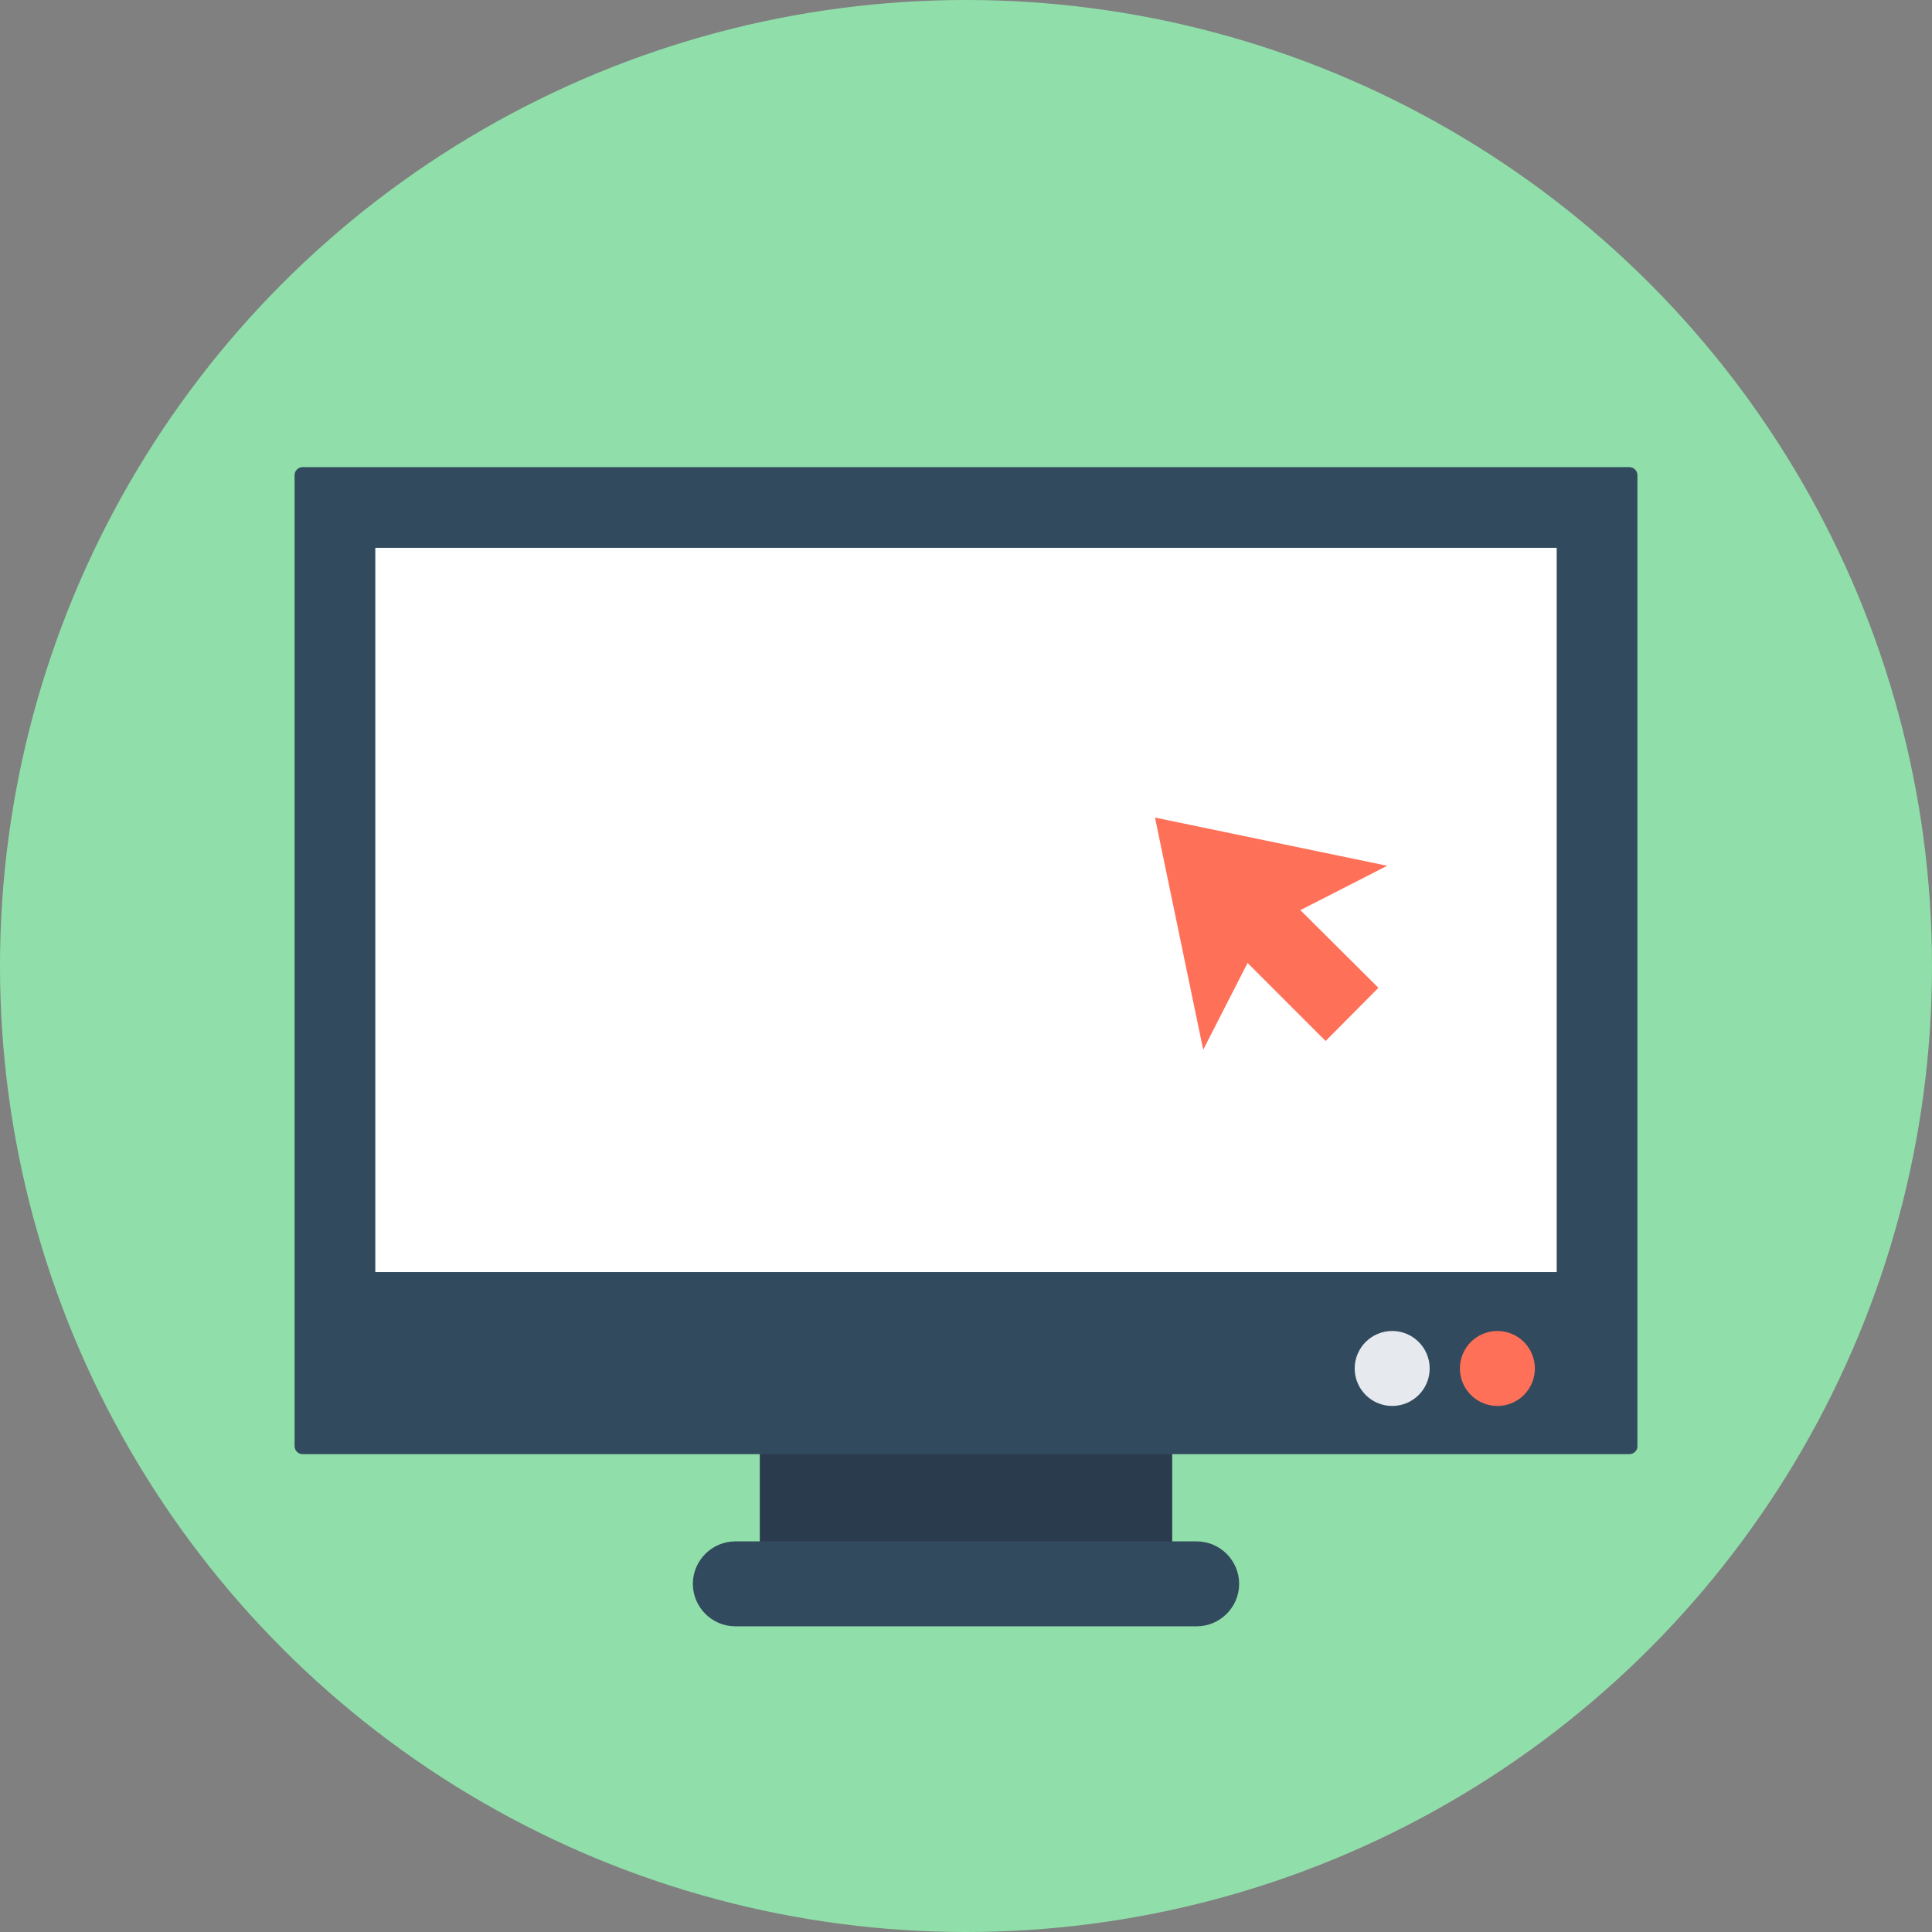 <?xml version="1.0" encoding="iso-8859-1"?>
<!-- Generator: Adobe Illustrator 19.0.0, SVG Export Plug-In . SVG Version: 6.00 Build 0)  -->
<svg xmlns="http://www.w3.org/2000/svg" xmlns:xlink="http://www.w3.org/1999/xlink" version="1.1" id="Layer_1" x="0px" y="0px" viewBox="0 0 505 505" style="enable-background:new 0 0 505 505;" xml:space="preserve">
<rect x="0" y="0" width="505" height="505" fill="#808080" stroke="none"/>
<circle style="fill:#90DFAA;" cx="252.5" cy="252.5" r="252.5"/>
<rect x="198.6" y="376.2" style="fill:#2B3B4E;" width="107.8" height="37.2"/>
<g>
	<path style="fill:#324A5E;" d="M312.8,402.9H192.2c-6.1,0-11.1,5-11.1,11.1l0,0c0,6.1,5,11.1,11.1,11.1h120.6   c6.1,0,11.1-5,11.1-11.1l0,0C323.9,407.9,318.9,402.9,312.8,402.9z"/>
	<path style="fill:#324A5E;" d="M425.9,380.1H79.1c-1.1,0-2.1-0.9-2.1-2.1V124.2c0-1.1,0.9-2.1,2.1-2.1h346.8c1.1,0,2.1,0.9,2.1,2.1   v253.9C428,379.2,427,380.1,425.9,380.1z"/>
</g>
<rect x="98.1" y="143.2" style="fill:#FFFFFF;" width="308.8" height="189.3"/>
<g>
	<polygon style="fill:#FF7058;" points="346.5,272.1 360.3,258.2 339.9,237.9 362.6,226.3 301.9,213.7 314.5,274.4 326.1,251.7  "/>
	<circle style="fill:#FF7058;" cx="391.4" cy="357.7" r="9.8"/>
</g>
<circle style="fill:#E6E9EE;" cx="363.9" cy="357.7" r="9.8"/>
<g>
</g>
<g>
</g>
<g>
</g>
<g>
</g>
<g>
</g>
<g>
</g>
<g>
</g>
<g>
</g>
<g>
</g>
<g>
</g>
<g>
</g>
<g>
</g>
<g>
</g>
<g>
</g>
<g>
</g>
</svg>
